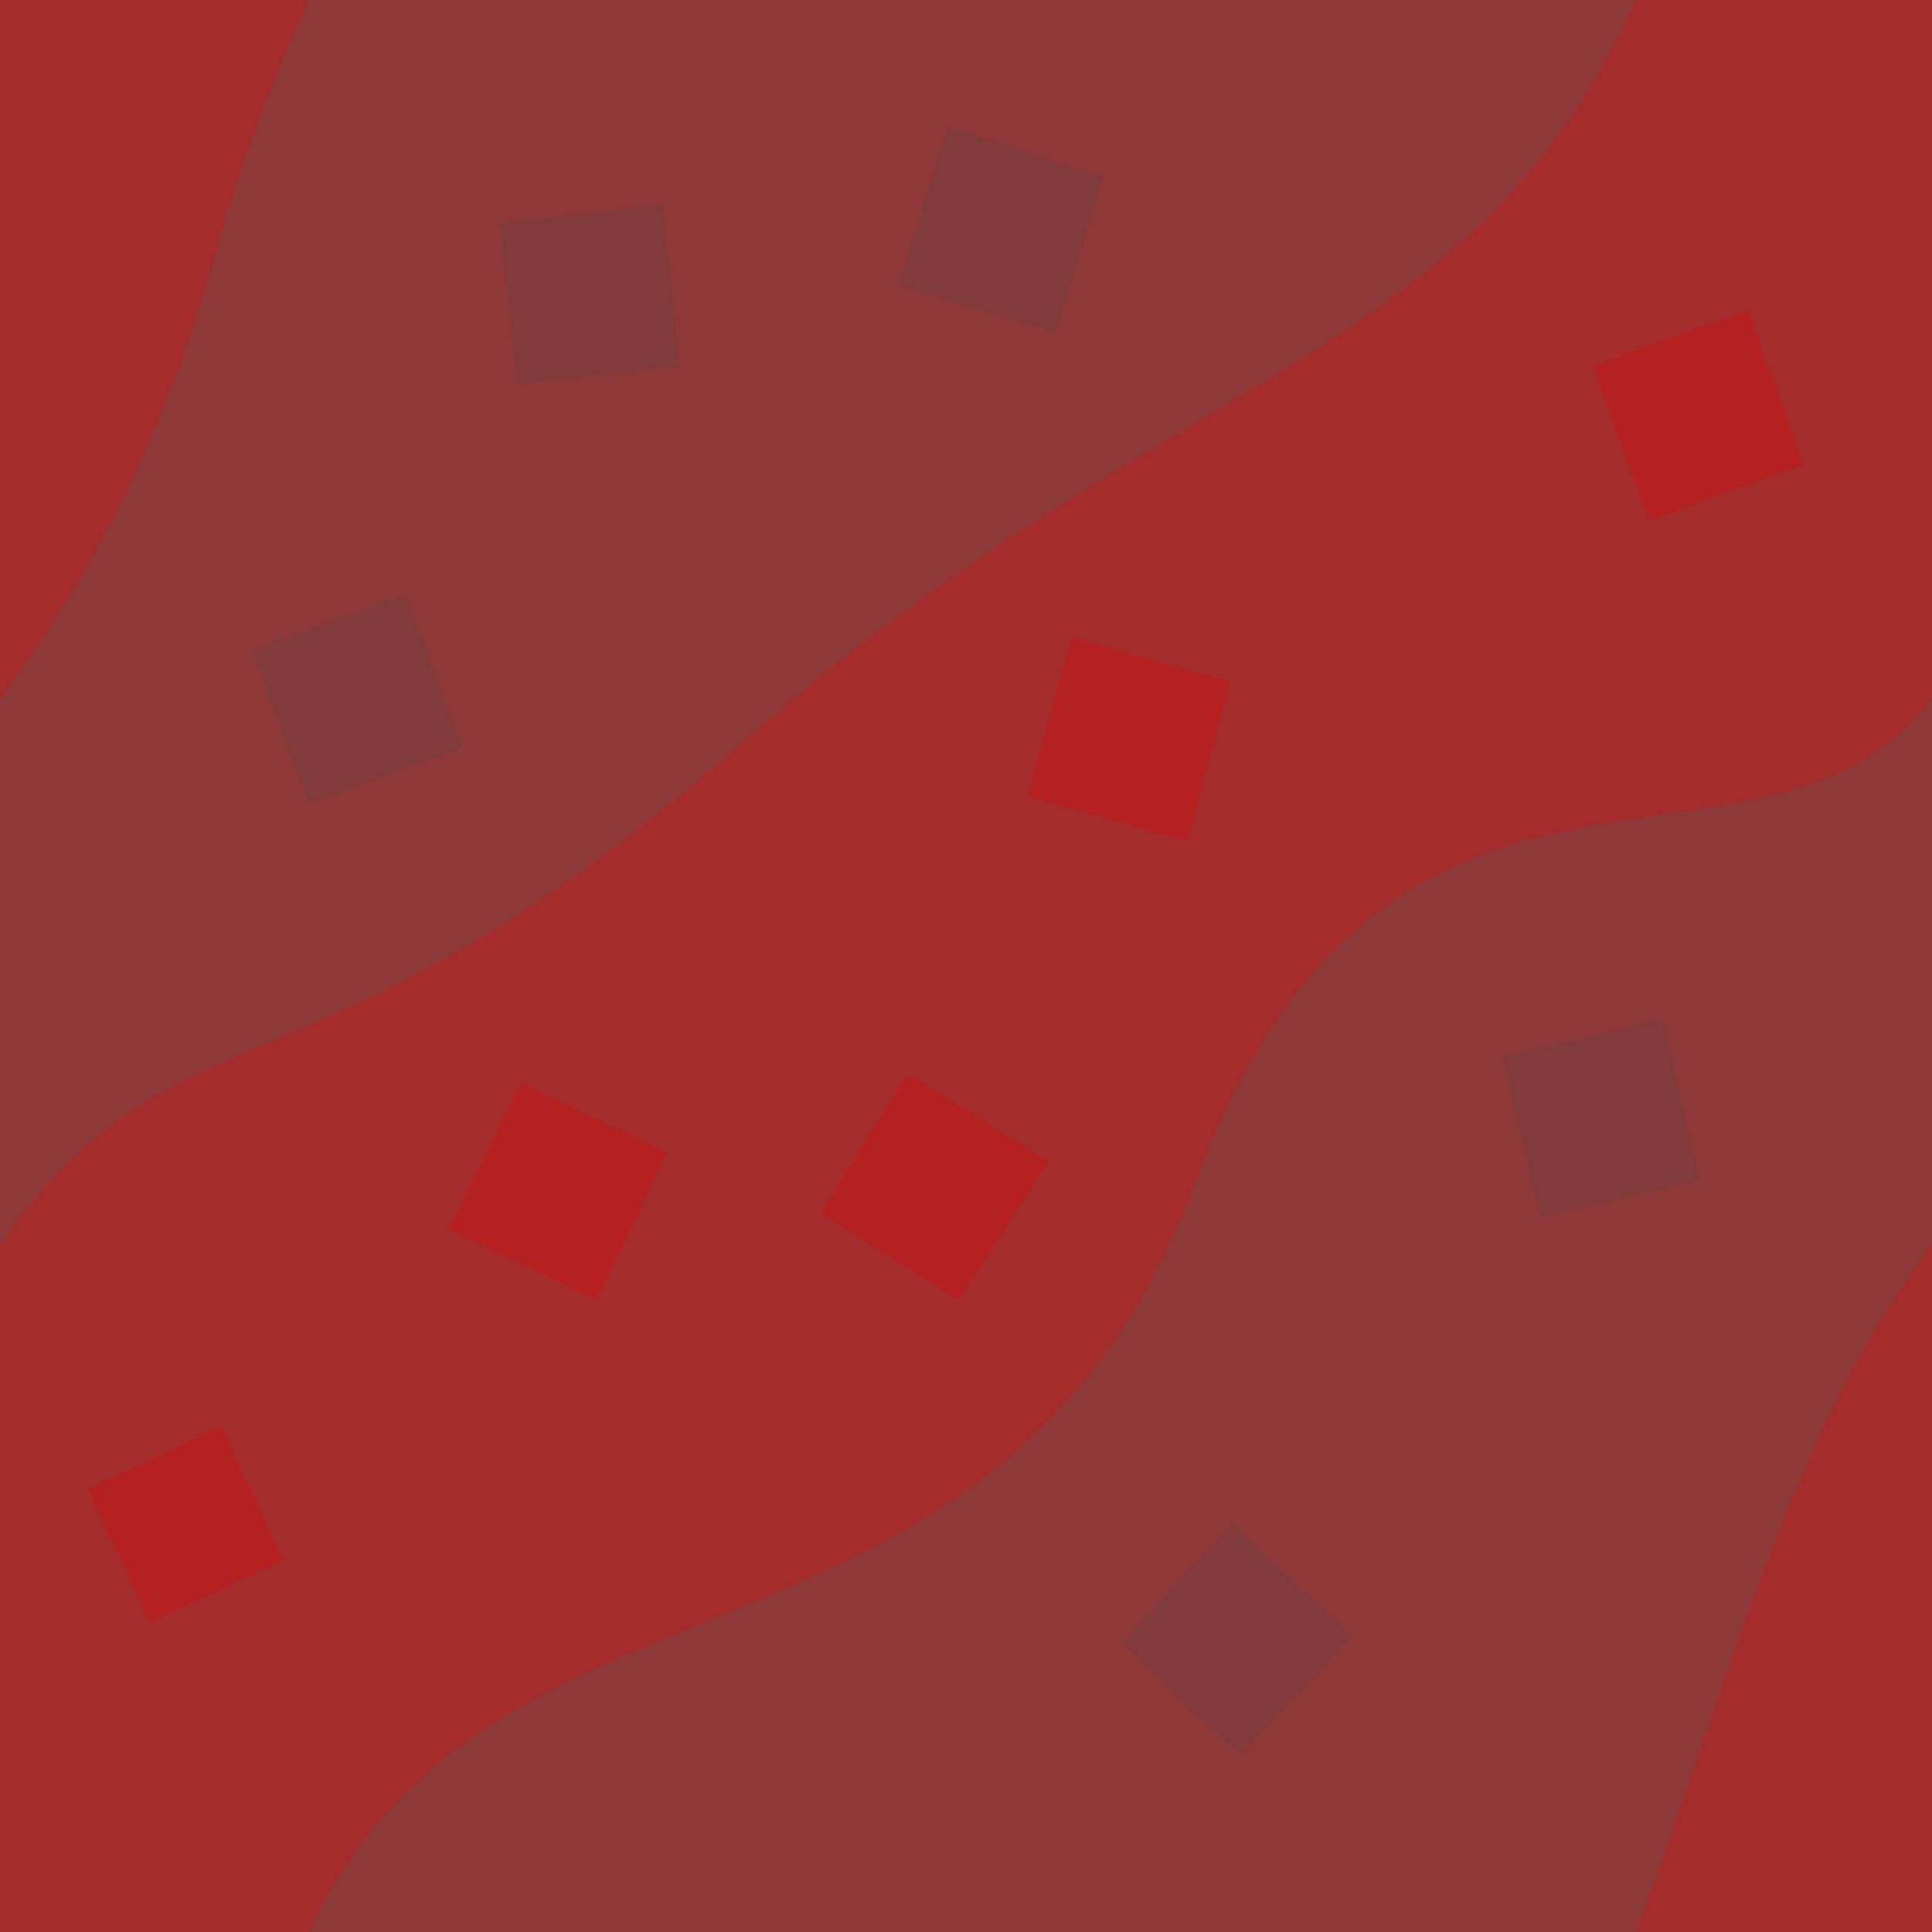 <?xml version="1.0" encoding="utf-8"?>
<!-- Generator: Adobe Illustrator 26.2.1, SVG Export Plug-In . SVG Version: 6.00 Build 0)  -->
<svg version="1.1" id="Layer_1" xmlns="http://www.w3.org/2000/svg" xmlns:xlink="http://www.w3.org/1999/xlink" x="0px" y="0px"
	 width="256px" height="256px" viewBox="0 0 256 256" enable-background="new 0 0 256 256" xml:space="preserve">
<path fill="#8f3838" d="M0,0h256v256H0V0z"/>
<polyline fill="#813b3b" points="163.2,201.9 148.6,217.8 164.4,232.6 179.2,216.8 163.2,201.9 "/>
<polyline fill="#813b3b" points="225.2,156.4 220.4,135 199.1,140 204.1,161.3 225.2,156.4 "/>
<polyline fill="#813b3b" points="33.4,86.1 40.9,106.5 61.3,99.1 53.8,78.7 33.4,86.1 "/>
<polyline fill="#813b3b" points="87.8,27.1 66.2,29.5 68.6,51 90.1,48.6 87.8,27.1 "/>
<polygon fill="#813b3b" points="146.3,23.4 125.6,16.8 119,37.8 139.9,44.1 "/>
<path fill="#a52c2c" d="M256,256v-91c-18.7,24.2-27.9,61.2-39.2,91H256"/>
<path fill="#a52c2c" d="M29.8,29.2C33,18.9,36.7,9.2,41,0H0v92.6C14.3,73.5,23.5,53.3,29.8,29.2"/>
<path fill="#a52c2c" d="M216.8,0C195.1,48.5,155,48.5,98.5,98.3S23.7,131,0,165v91h41c23.9-52.5,91.6-30,117.3-99.1
	s75.4-34.8,97.7-64.3V0H216.8"/>
<polyline fill="#b52121" points="88.4,152.7 69,143.5 59.5,162.9 79.1,172.3 88.4,152.7 "/>
<polyline fill="#b52121" points="29.3,189 11.7,197.4 19.9,215 37.5,206.8 29.3,189 "/>
<polyline fill="#b52121" points="239,61.5 231.6,41.1 211.1,48.5 218.5,69 239,61.5 "/>
<polyline fill="#b52121" points="142,84.5 136.2,105.5 157.4,111.5 163,90.3 142,84.5 "/>
<polygon fill="#b52121" points="108.7,160.7 127.1,172.3 138.9,153.9 120.3,142.3 "/>
</svg>